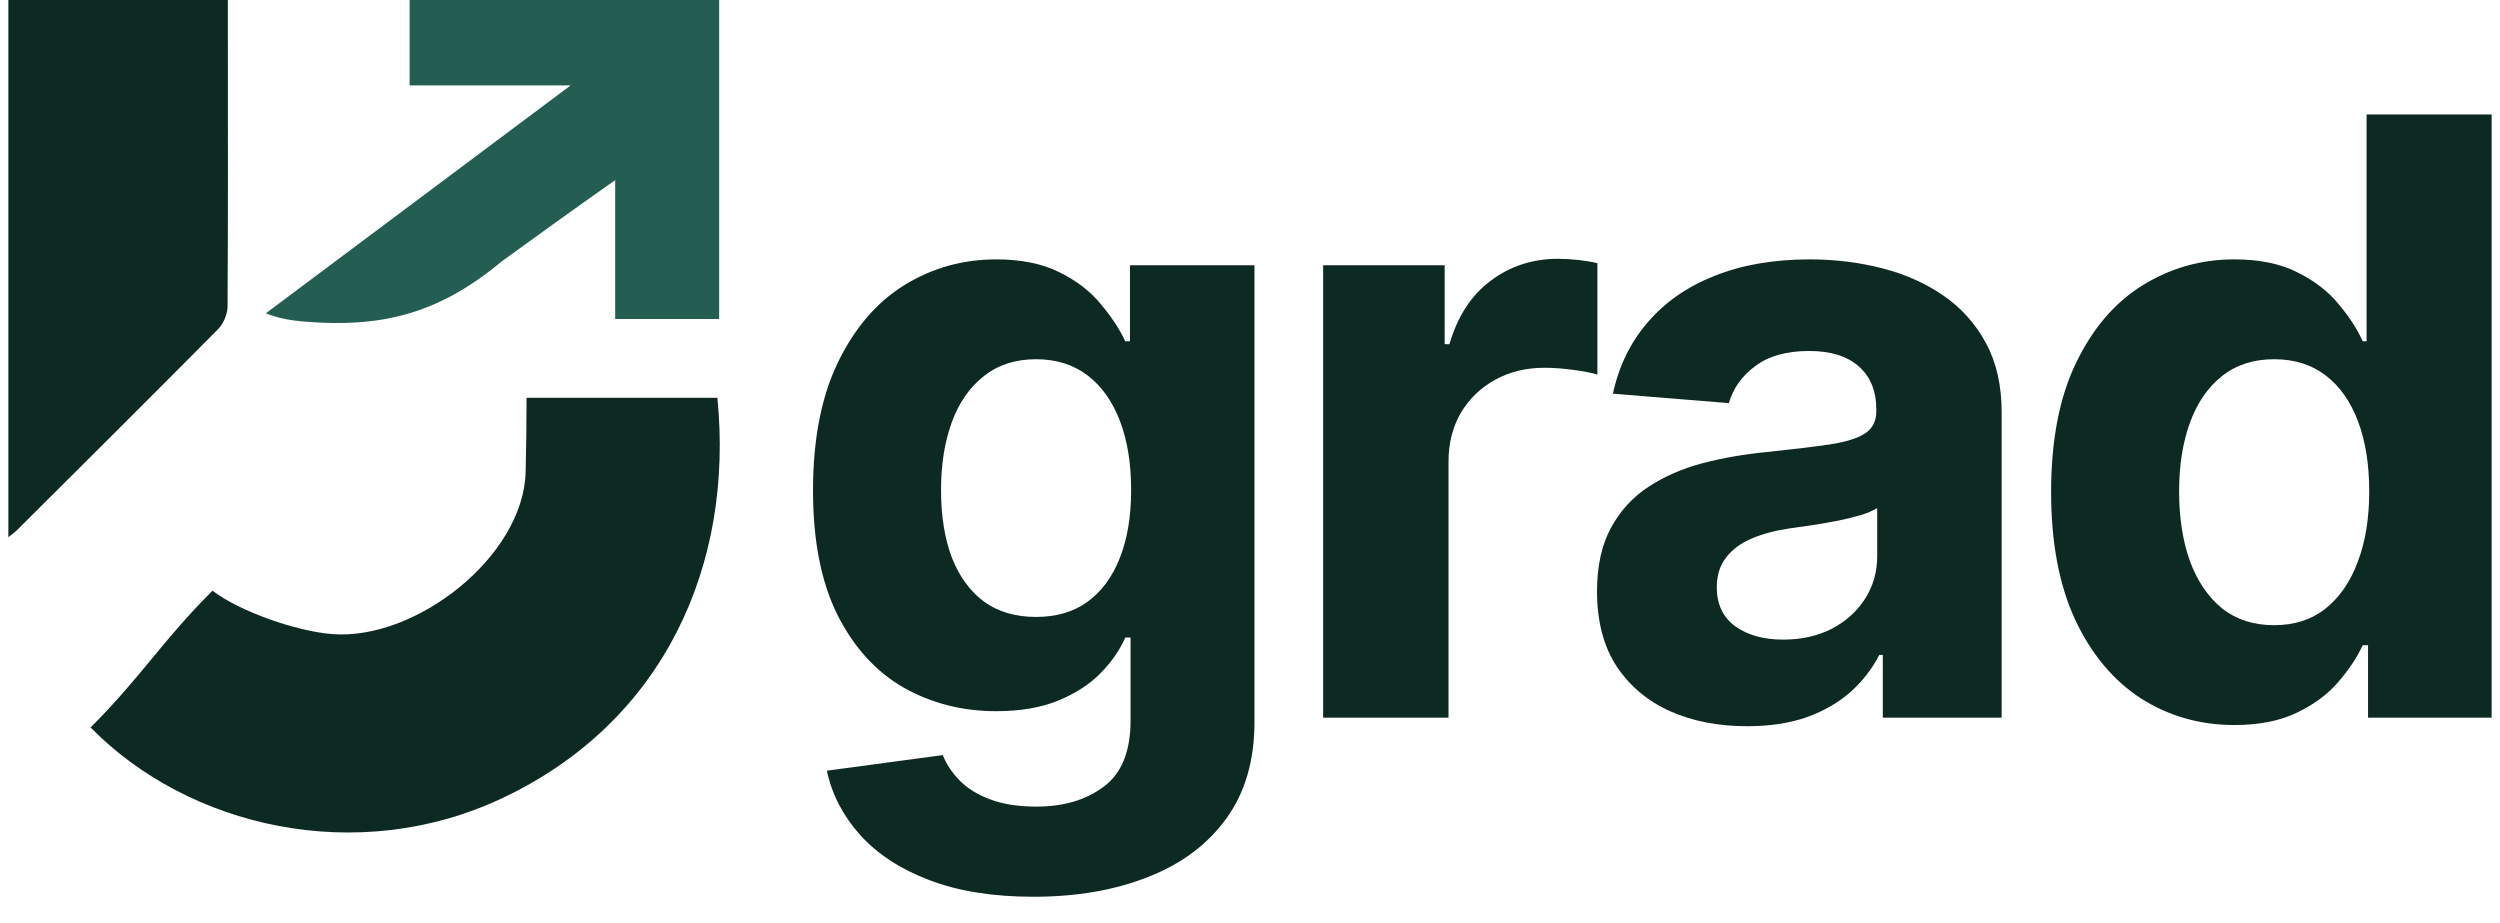 <svg width="84" height="31" viewBox="0 0 84 31" fill="none" xmlns="http://www.w3.org/2000/svg">
<path d="M20.67 10.718V6.053C19.233 7.063 18.358 7.697 16.859 8.781C14.684 10.598 12.735 11.011 10.232 10.806C9.806 10.77 9.376 10.706 8.933 10.526C12.25 8.046 15.565 5.565 19.172 2.87H13.763V1.38734e-05H24.164V10.718H20.67Z" fill="#245D52"/>
<path d="M0.281 18.051V0H7.656C7.656 0.343 7.656 0.675 7.656 1.007C7.656 4.104 7.666 7.204 7.646 10.301C7.644 10.558 7.507 10.878 7.326 11.061C5.083 13.326 2.821 15.571 0.563 17.821C0.505 17.879 0.438 17.924 0.282 18.049L0.281 18.051Z" fill="#0D2A22"/>
<path d="M3.044 24.443C4.768 22.715 5.409 21.58 7.14 19.846C8.05 20.548 9.961 21.21 11.156 21.305C13.976 21.53 17.585 18.694 17.661 15.867C17.681 15.092 17.692 14.182 17.692 13.365H24.104C24.66 18.939 22.344 24.252 16.855 26.828C11.992 29.112 6.339 27.801 3.046 24.445L3.044 24.443Z" fill="#0D2A22"/>
<path d="M34.723 30.131C33.359 30.131 32.189 29.943 31.213 29.567C30.244 29.197 29.473 28.692 28.899 28.052C28.326 27.413 27.953 26.693 27.782 25.895L31.678 25.371C31.797 25.674 31.984 25.958 32.242 26.222C32.499 26.486 32.838 26.697 33.26 26.855C33.688 27.02 34.209 27.102 34.822 27.102C35.739 27.102 36.493 26.878 37.087 26.43C37.687 25.988 37.987 25.245 37.987 24.203V21.422H37.809C37.624 21.844 37.347 22.244 36.978 22.619C36.609 22.996 36.134 23.302 35.554 23.54C34.974 23.777 34.282 23.896 33.477 23.896C32.337 23.896 31.299 23.632 30.363 23.104C29.433 22.57 28.692 21.755 28.138 20.66C27.591 19.558 27.317 18.166 27.317 16.484C27.317 14.762 27.597 13.324 28.158 12.169C28.718 11.015 29.463 10.15 30.392 9.576C31.328 9.002 32.353 8.715 33.468 8.715C34.318 8.715 35.03 8.861 35.603 9.151C36.177 9.435 36.639 9.791 36.988 10.22C37.344 10.642 37.617 11.057 37.809 11.466H37.967V8.913H42.15V24.262C42.15 25.555 41.833 26.637 41.2 27.508C40.567 28.379 39.691 29.032 38.57 29.468C37.456 29.91 36.174 30.131 34.723 30.131ZM34.812 20.729C35.491 20.729 36.065 20.561 36.533 20.225C37.008 19.882 37.37 19.393 37.621 18.76C37.878 18.12 38.006 17.355 38.006 16.464C38.006 15.573 37.881 14.802 37.631 14.148C37.38 13.489 37.017 12.977 36.543 12.614C36.068 12.252 35.491 12.07 34.812 12.07C34.12 12.07 33.537 12.258 33.062 12.634C32.588 13.004 32.228 13.518 31.984 14.178C31.741 14.838 31.619 15.6 31.619 16.464C31.619 17.342 31.741 18.1 31.984 18.74C32.235 19.374 32.594 19.865 33.062 20.215C33.537 20.558 34.12 20.729 34.812 20.729Z" fill="#0D2A22"/>
<path d="M44.458 24.114V8.913H48.541V11.566H48.7C48.976 10.622 49.441 9.91 50.094 9.428C50.746 8.94 51.498 8.696 52.348 8.696C52.559 8.696 52.787 8.709 53.031 8.735C53.275 8.762 53.489 8.798 53.673 8.844V12.585C53.476 12.525 53.202 12.473 52.853 12.427C52.503 12.38 52.184 12.357 51.894 12.357C51.274 12.357 50.72 12.492 50.232 12.763C49.751 13.027 49.369 13.396 49.085 13.871C48.808 14.346 48.67 14.894 48.67 15.514V24.114H44.458Z" fill="#0D2A22"/>
<path d="M58.703 24.401C57.734 24.401 56.87 24.233 56.112 23.896C55.354 23.553 54.754 23.048 54.313 22.382C53.878 21.709 53.66 20.871 53.66 19.868C53.66 19.024 53.815 18.315 54.125 17.741C54.435 17.167 54.856 16.705 55.391 16.355C55.924 16.006 56.531 15.742 57.21 15.563C57.895 15.385 58.614 15.26 59.366 15.188C60.249 15.095 60.961 15.009 61.501 14.93C62.042 14.844 62.434 14.719 62.678 14.554C62.922 14.389 63.044 14.145 63.044 13.822V13.762C63.044 13.136 62.846 12.651 62.451 12.308C62.062 11.965 61.508 11.793 60.789 11.793C60.031 11.793 59.428 11.961 58.98 12.298C58.532 12.628 58.235 13.043 58.09 13.545L54.194 13.228C54.392 12.304 54.781 11.506 55.361 10.833C55.941 10.154 56.689 9.632 57.605 9.27C58.528 8.9 59.596 8.715 60.809 8.715C61.653 8.715 62.461 8.814 63.232 9.012C64.01 9.21 64.699 9.517 65.299 9.933C65.905 10.348 66.383 10.883 66.732 11.536C67.082 12.182 67.256 12.958 67.256 13.861V24.114H63.262V22.006H63.143C62.899 22.481 62.573 22.9 62.164 23.263C61.755 23.619 61.264 23.899 60.691 24.104C60.117 24.302 59.455 24.401 58.703 24.401ZM59.909 21.491C60.529 21.491 61.076 21.369 61.551 21.125C62.026 20.875 62.398 20.538 62.668 20.116C62.938 19.694 63.074 19.215 63.074 18.681V17.068C62.942 17.154 62.761 17.233 62.53 17.305C62.306 17.371 62.052 17.434 61.768 17.493C61.485 17.546 61.202 17.596 60.918 17.642C60.635 17.681 60.377 17.718 60.147 17.751C59.652 17.823 59.221 17.939 58.851 18.097C58.482 18.255 58.195 18.47 57.991 18.74C57.787 19.004 57.684 19.334 57.684 19.73C57.684 20.304 57.892 20.742 58.307 21.046C58.729 21.343 59.263 21.491 59.909 21.491Z" fill="#0D2A22"/>
<path d="M75.077 24.361C73.923 24.361 72.879 24.064 71.942 23.471C71.013 22.87 70.275 21.989 69.728 20.828C69.187 19.661 68.917 18.229 68.917 16.533C68.917 14.792 69.197 13.344 69.757 12.189C70.317 11.028 71.062 10.16 71.992 9.586C72.928 9.006 73.953 8.715 75.067 8.715C75.918 8.715 76.626 8.861 77.193 9.151C77.767 9.435 78.228 9.791 78.578 10.22C78.933 10.642 79.204 11.057 79.388 11.466H79.517V3.846H83.719V24.114H79.566V21.679H79.388C79.191 22.102 78.91 22.521 78.548 22.936C78.192 23.345 77.727 23.685 77.154 23.956C76.587 24.226 75.894 24.361 75.077 24.361ZM76.412 21.006C77.091 21.006 77.665 20.822 78.133 20.452C78.607 20.076 78.97 19.552 79.22 18.879C79.477 18.206 79.606 17.417 79.606 16.514C79.606 15.61 79.481 14.825 79.23 14.158C78.98 13.492 78.617 12.977 78.142 12.614C77.668 12.252 77.091 12.07 76.412 12.07C75.72 12.07 75.136 12.258 74.662 12.634C74.187 13.01 73.828 13.531 73.584 14.198C73.34 14.864 73.218 15.636 73.218 16.514C73.218 17.398 73.34 18.179 73.584 18.859C73.834 19.532 74.194 20.06 74.662 20.442C75.136 20.818 75.72 21.006 76.412 21.006Z" fill="#0D2A22"/>
</svg>

